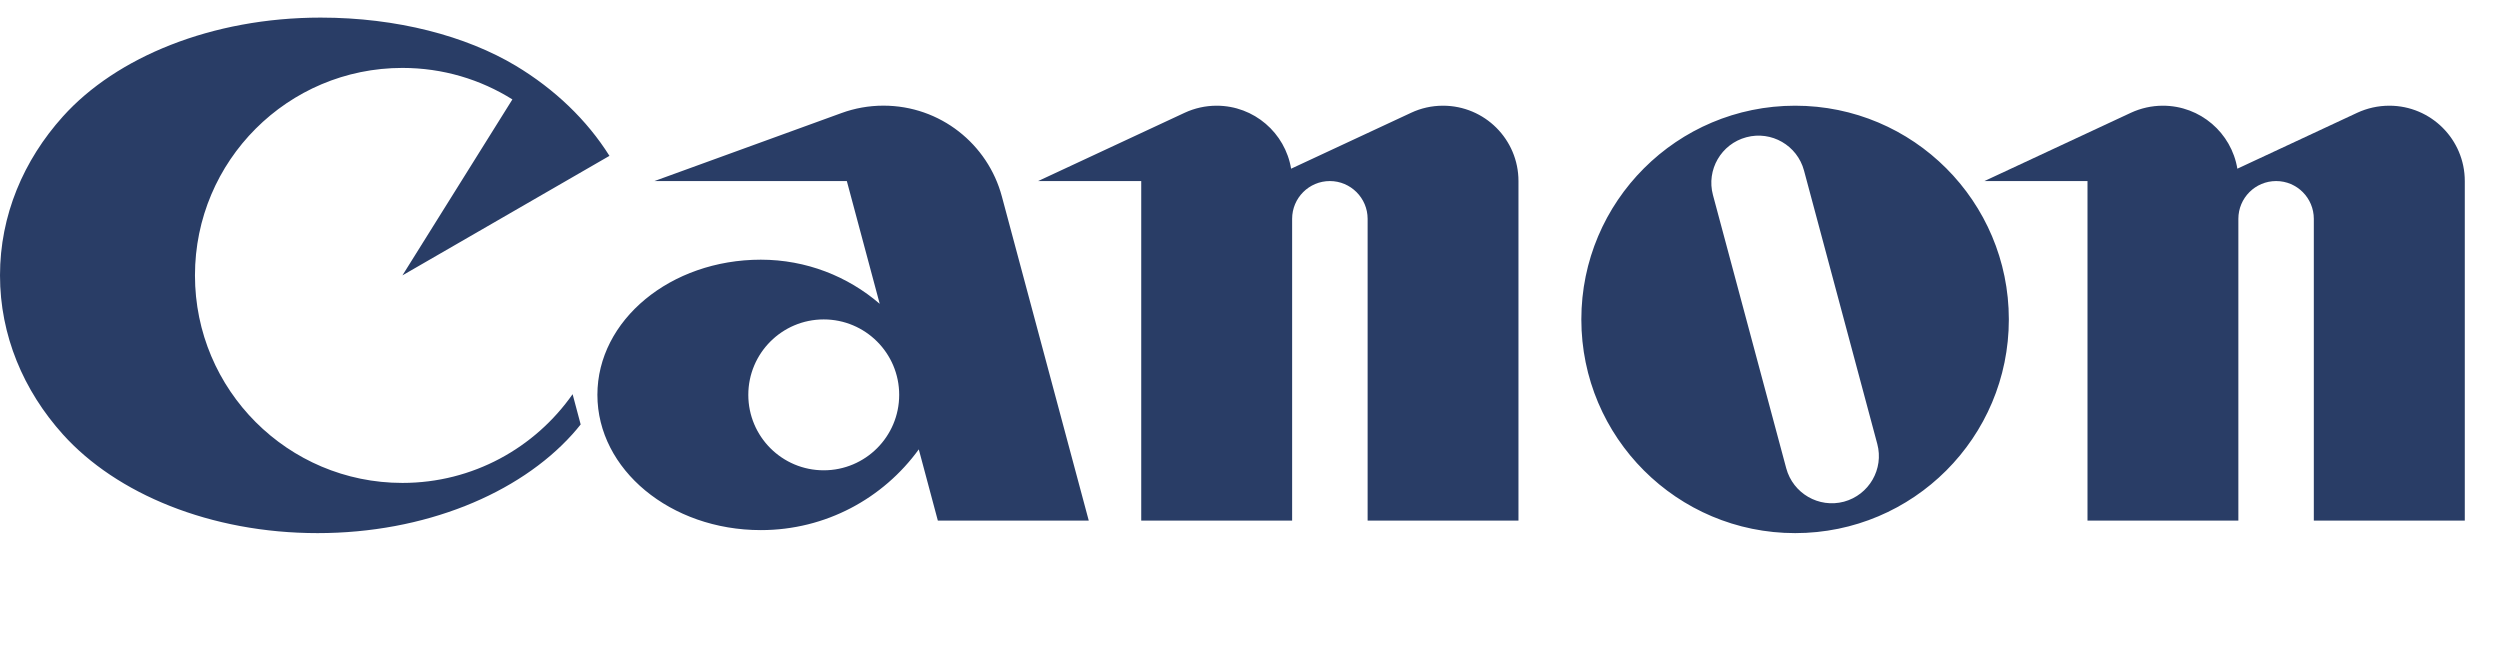 <svg xmlns="http://www.w3.org/2000/svg" width="142" height="38" viewBox="0 0 142 38">
  <g fill="none" fill-rule="evenodd" transform="translate(-244 -1161)">
    <rect width="1680" height="6910" fill="#FFF"/>
    <g fill="#293D66" fill-rule="nonzero" transform="translate(244 1162)">
      <path d="M22.858 26.43C16.349 26.43 11.074 21.152 11.074 14.642 11.074 8.131 16.349 2.858 22.858 2.858 25.153 2.858 27.295 3.513 29.104 4.647L22.858 14.642 34.617 7.853C33.339 5.817 31.507 4.063 29.291 2.732 26.472 1.045 22.55 1.49213975e-14 18.214 1.49213975e-14 12.028 1.49213975e-14 6.601 2.248 3.575 5.614 1.334 8.103-4.97379915e-15 11.235-4.97379915e-15 14.642-4.97379915e-15 18.051 1.334 21.186 3.575 23.676 6.609 27.046 11.955 29.281 18.039 29.281 24.122 29.281 29.466 27.044 32.503 23.676 32.669 23.49 32.83 23.303 32.982 23.109L32.524 21.39C30.39 24.435 26.857 26.43 22.858 26.43M61.842 28.572L56.907 10.162C56.114 7.187 53.405 5.001 50.179 5.001 49.343 5.001 48.541 5.15 47.798 5.421L37.173 9.284 48.1 9.284 49.968 16.257C48.157 14.698 45.797 13.75 43.215 13.75 38.085 13.75 33.932 17.187 33.932 21.427 33.932 25.667 38.085 29.11 43.215 29.11 46.907 29.11 50.172 27.302 52.187 24.524L53.27 28.572 61.842 28.572M46.788 25.713C44.422 25.713 42.504 23.797 42.504 21.427 42.504 19.061 44.422 17.143 46.788 17.143 49.154 17.143 51.074 19.061 51.074 21.427 51.074 23.797 49.154 25.713 46.788 25.713zM81.963 5.004C81.316 5.004 80.703 5.147 80.157 5.403L73.335 8.582C72.998 6.552 71.234 5.004 69.106 5.004 68.462 5.004 67.847 5.147 67.294 5.403L58.966 9.284 64.822 9.284 64.822 28.572 73.393 28.572 73.393 11.43C73.393 10.247 74.35 9.284 75.537 9.284 76.716 9.284 77.681 10.247 77.681 11.43L77.681 28.572 86.249 28.572 86.249 9.284C86.249 6.918 84.329 5.004 81.963 5.004M114.102 17.143C114.102 23.847 108.668 29.281 101.966 29.281 95.258 29.281 89.82 23.847 89.82 17.143 89.82 10.44 95.258 5.004 101.966 5.004 108.668 5.004 114.102 10.44 114.102 17.143M102.468 8.688C102.086 7.26 100.618 6.412 99.19 6.796 97.764 7.178 96.912 8.647 97.295 10.075L101.458 25.597C101.843 27.027 103.308 27.874 104.736 27.496 106.164 27.109 107.013 25.641 106.629 24.213L102.468 8.688z"/>
      <path d="M135.716,5.004 C135.067,5.004 134.451,5.147 133.896,5.403 L127.082,8.582 C126.746,6.552 124.981,5.004 122.853,5.004 C122.21,5.004 121.595,5.147 121.04,5.403 L112.716,9.284 L118.57,9.284 L118.57,28.572 L127.139,28.572 L127.139,11.43 C127.139,10.247 128.098,9.284 129.285,9.284 C130.468,9.284 131.425,10.247 131.425,11.43 L131.425,28.572 L140,28.572 L140,9.284 C140,6.918 138.078,5.004 135.716,5.004"/>
    </g>
  </g>
</svg>
